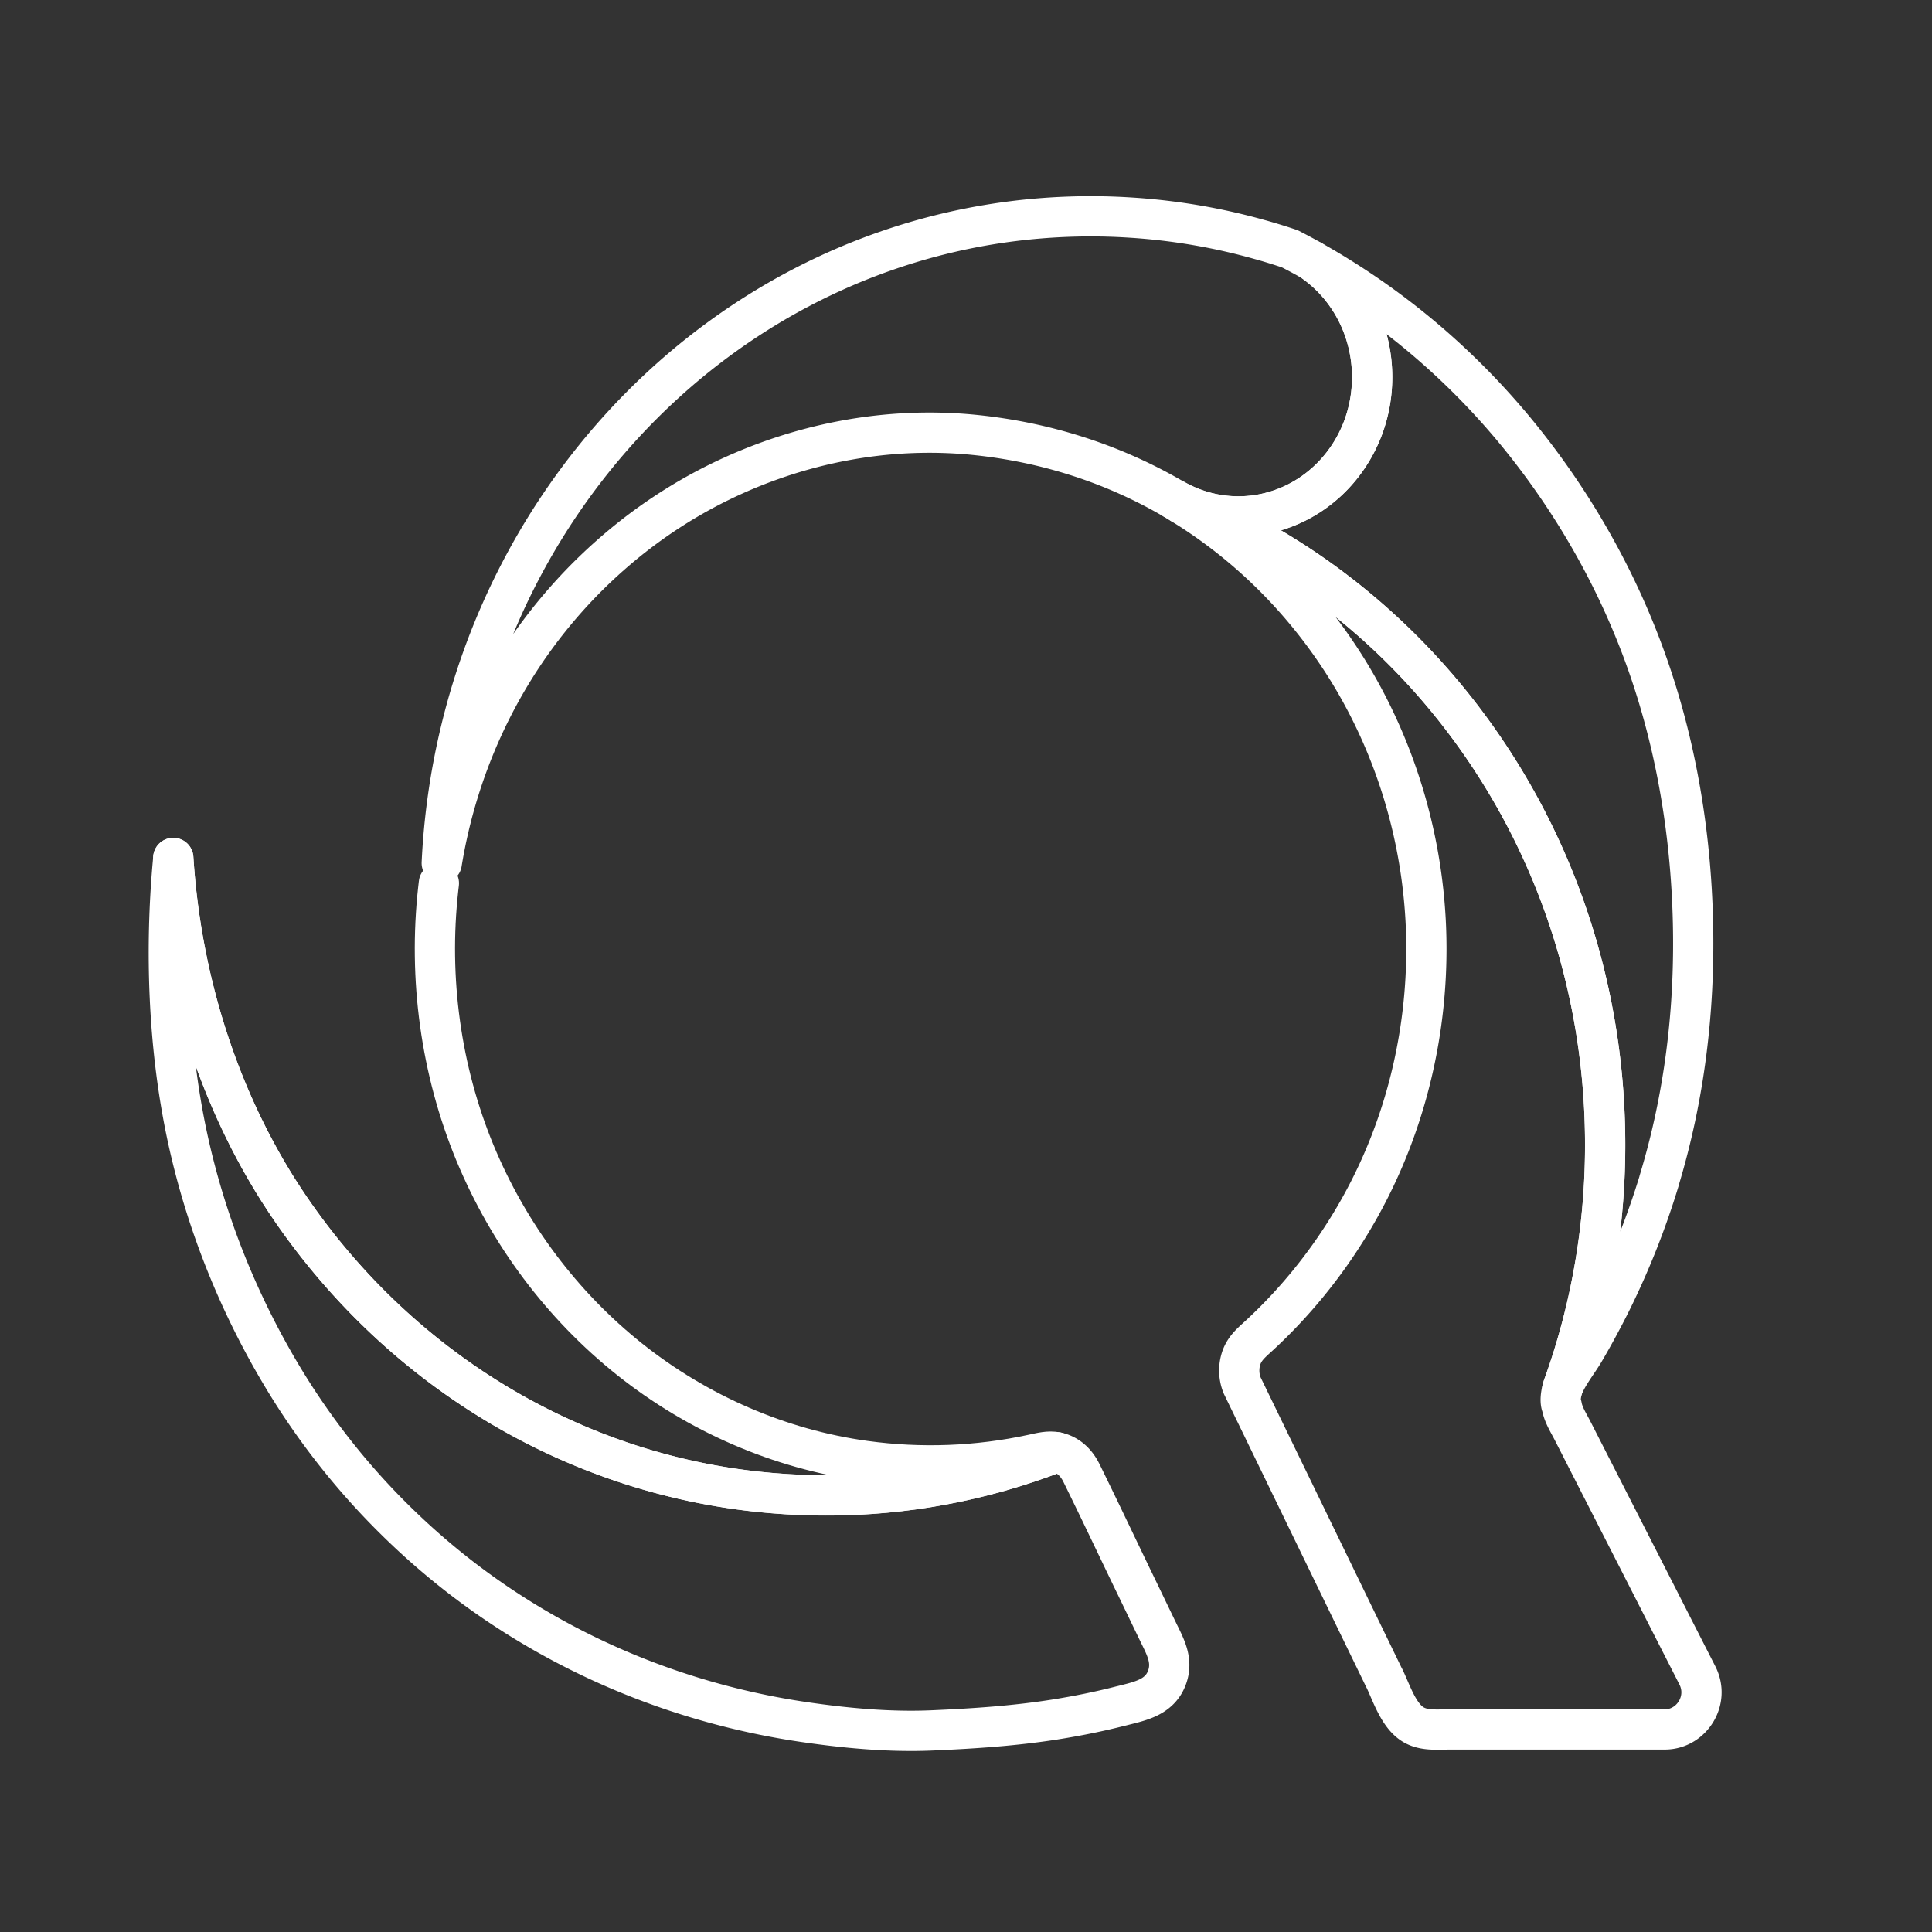 <svg xmlns="http://www.w3.org/2000/svg" viewBox="0 0 48 48">
<rect x="0" y="0" width="48" height="48" fill="#333333" stroke="none"/>
<defs><style>.a{fill:none;stroke:#fff;stroke-linecap:round;stroke-linejoin:round;}</style></defs>
  <path
     class="a"
     d="m 27.855,42.383 c -0.546,0.14 -1.098,0.251 -1.654,0.339 -1.007,0.158 -2.024,0.225 -3.042,0.269 -1.053,0.046 -2.13,-0.054 -3.173,-0.206 -1.109,-0.162 -2.204,-0.424 -3.269,-0.783 -1.945,-0.656 -3.785,-1.639 -5.415,-2.925 A 17.66,18.419 0 0 1 9.805,37.753 17.419,18.167 0 0 1 7.096,34.334 C 5.954,32.464 5.116,30.395 4.652,28.233 4.18,26.03 4.092,23.613 4.301,21.367 l 0.004,-0.051 c 0.202,3.191 1.23,6.256 2.915,8.717 a 16.301,17.001 0 0 0 11.984,7.065 c 0.434,0.036 0.874,0.055 1.317,0.055 a 16.365,17.068 0 0 0 5.731,-1.072 c 0.028,0.005 0.056,0.012 0.084,0.021 0.246,0.081 0.42,0.264 0.535,0.499 0.414,0.842 0.816,1.691 1.223,2.536 0.014,0.03 0.028,0.059 0.043,0.089 0.209,0.431 0.416,0.863 0.624,1.293 0.175,0.365 0.386,0.712 0.24,1.138 -0.179,0.523 -0.688,0.609 -1.146,0.727 z" />
  <path
     class="a"
     d="m 10.904,21.943 c -0.006,0.05 -0.012,0.099 -0.017,0.148 -0.246,2.219 0.064,4.495 0.912,6.549 0.84,2.026 2.165,3.794 3.847,5.134 1.695,1.348 3.724,2.23 5.841,2.521 1.389,0.191 2.8,0.138 4.172,-0.159 0.202,-0.044 0.393,-0.096 0.593,-0.056 -1.833,0.712 -3.774,1.075 -5.73,1.072 -0.439,4.1e-5 -0.879,-0.018 -1.317,-0.055 C 14.406,36.704 10.019,34.118 7.22,30.033 5.535,27.572 4.507,24.507 4.305,21.316" />
  <path
     class="a"
     d="m 34.092,9.37 a 3.324,3.467 0 0 1 -0.234,1.281 3.325,3.468 0 0 1 -3.088,2.179 3.319,3.462 0 0 1 -1.584,-0.417 l -8.13e-4,0.002 c -1.53,-0.899 -3.222,-1.433 -4.976,-1.61 -2.171,-0.218 -4.373,0.209 -6.341,1.175 a 12.275,12.802 0 0 0 -2.66,1.776 12.36,12.891 0 0 0 -2.032,2.26 12.296,12.824 0 0 0 -2.201,5.428 16.25,16.948 0 0 1 1.008,-5.093 C 14.284,9.938 20.186,5.374 27.106,5.374 c 0.33,0 0.657,0.011 0.982,0.032 1.113,0.07 2.194,0.258 3.235,0.553 h 8.14e-4 l 0.004,8.476e-4 c 0.241,0.068 0.481,0.142 0.718,0.222 0.179,0.092 0.358,0.187 0.534,0.287 0.003,8.477e-4 0.005,0.003 0.006,0.004 a 3.313,3.455 0 0 1 1.506,2.898" />
  <path
     class="a"
     d="m 41.22,29.339 a 18.39,19.18 0 0 1 -1.137,2.894 c -0.093,0.191 -0.19,0.381 -0.291,0.57 a 17.389,18.136 0 0 1 -0.438,0.786 c -0.163,0.274 -0.43,0.601 -0.538,0.916 l 0.015,-0.048 c 0.094,-0.26 0.183,-0.522 0.265,-0.788 a 16.332,17.034 0 0 0 0.784,-5.226 c 0,-3.782 -1.183,-7.276 -3.185,-10.103 a 16.406,17.11 0 0 0 -7.34,-5.822 c -0.057,-0.036 -0.114,-0.07 -0.172,-0.103 l 0.001,-0.002 a 3.324,3.467 0 0 0 1.584,0.417 3.326,3.469 0 0 0 3.088,-2.179 3.329,3.473 0 0 0 0.234,-1.282 3.314,3.456 0 0 0 -1.506,-2.898 c 0.24,0.135 0.477,0.275 0.71,0.421 a 17.803,18.568 0 0 1 4.306,3.757 c 1.343,1.616 2.436,3.467 3.187,5.457 0.82,2.169 1.223,4.498 1.275,6.825 0.049,2.174 -0.213,4.332 -0.844,6.408" />
  <path
     class="a"
     d="m 34.393,41.692 c 0.18,0.373 0.352,0.932 0.717,1.153 0.264,0.159 0.583,0.123 0.876,0.123 l 5.398,-0.001 c 0.648,-0.014 1.103,-0.725 0.786,-1.344 -0.341,-0.669 -0.683,-1.338 -1.023,-2.007 l -2.085,-4.086 c -0.097,-0.188 -0.225,-0.387 -0.26,-0.599 0,0 -0.076,-0.125 0.028,-0.473 0.095,-0.26 0.183,-0.523 0.265,-0.788 a 16.338,17.04 0 0 0 0.784,-5.227 c 0,-3.781 -1.183,-7.276 -3.185,-10.102 a 16.406,17.11 0 0 0 -7.34,-5.822 c 0.13,0.079 0.26,0.161 0.387,0.246 a 12.391,12.923 0 0 1 3.757,3.907 12.297,12.825 0 0 1 1.921,6.184 c 0.106,1.968 -0.225,3.959 -0.971,5.771 a 12.086,12.605 0 0 1 -0.939,1.844 12.423,12.956 0 0 1 -2.212,2.699 c -0.193,0.179 -0.384,0.326 -0.465,0.593 a 0.907,0.946 0 0 0 0.032,0.664 l 3.527,7.265 z" />
</svg>
